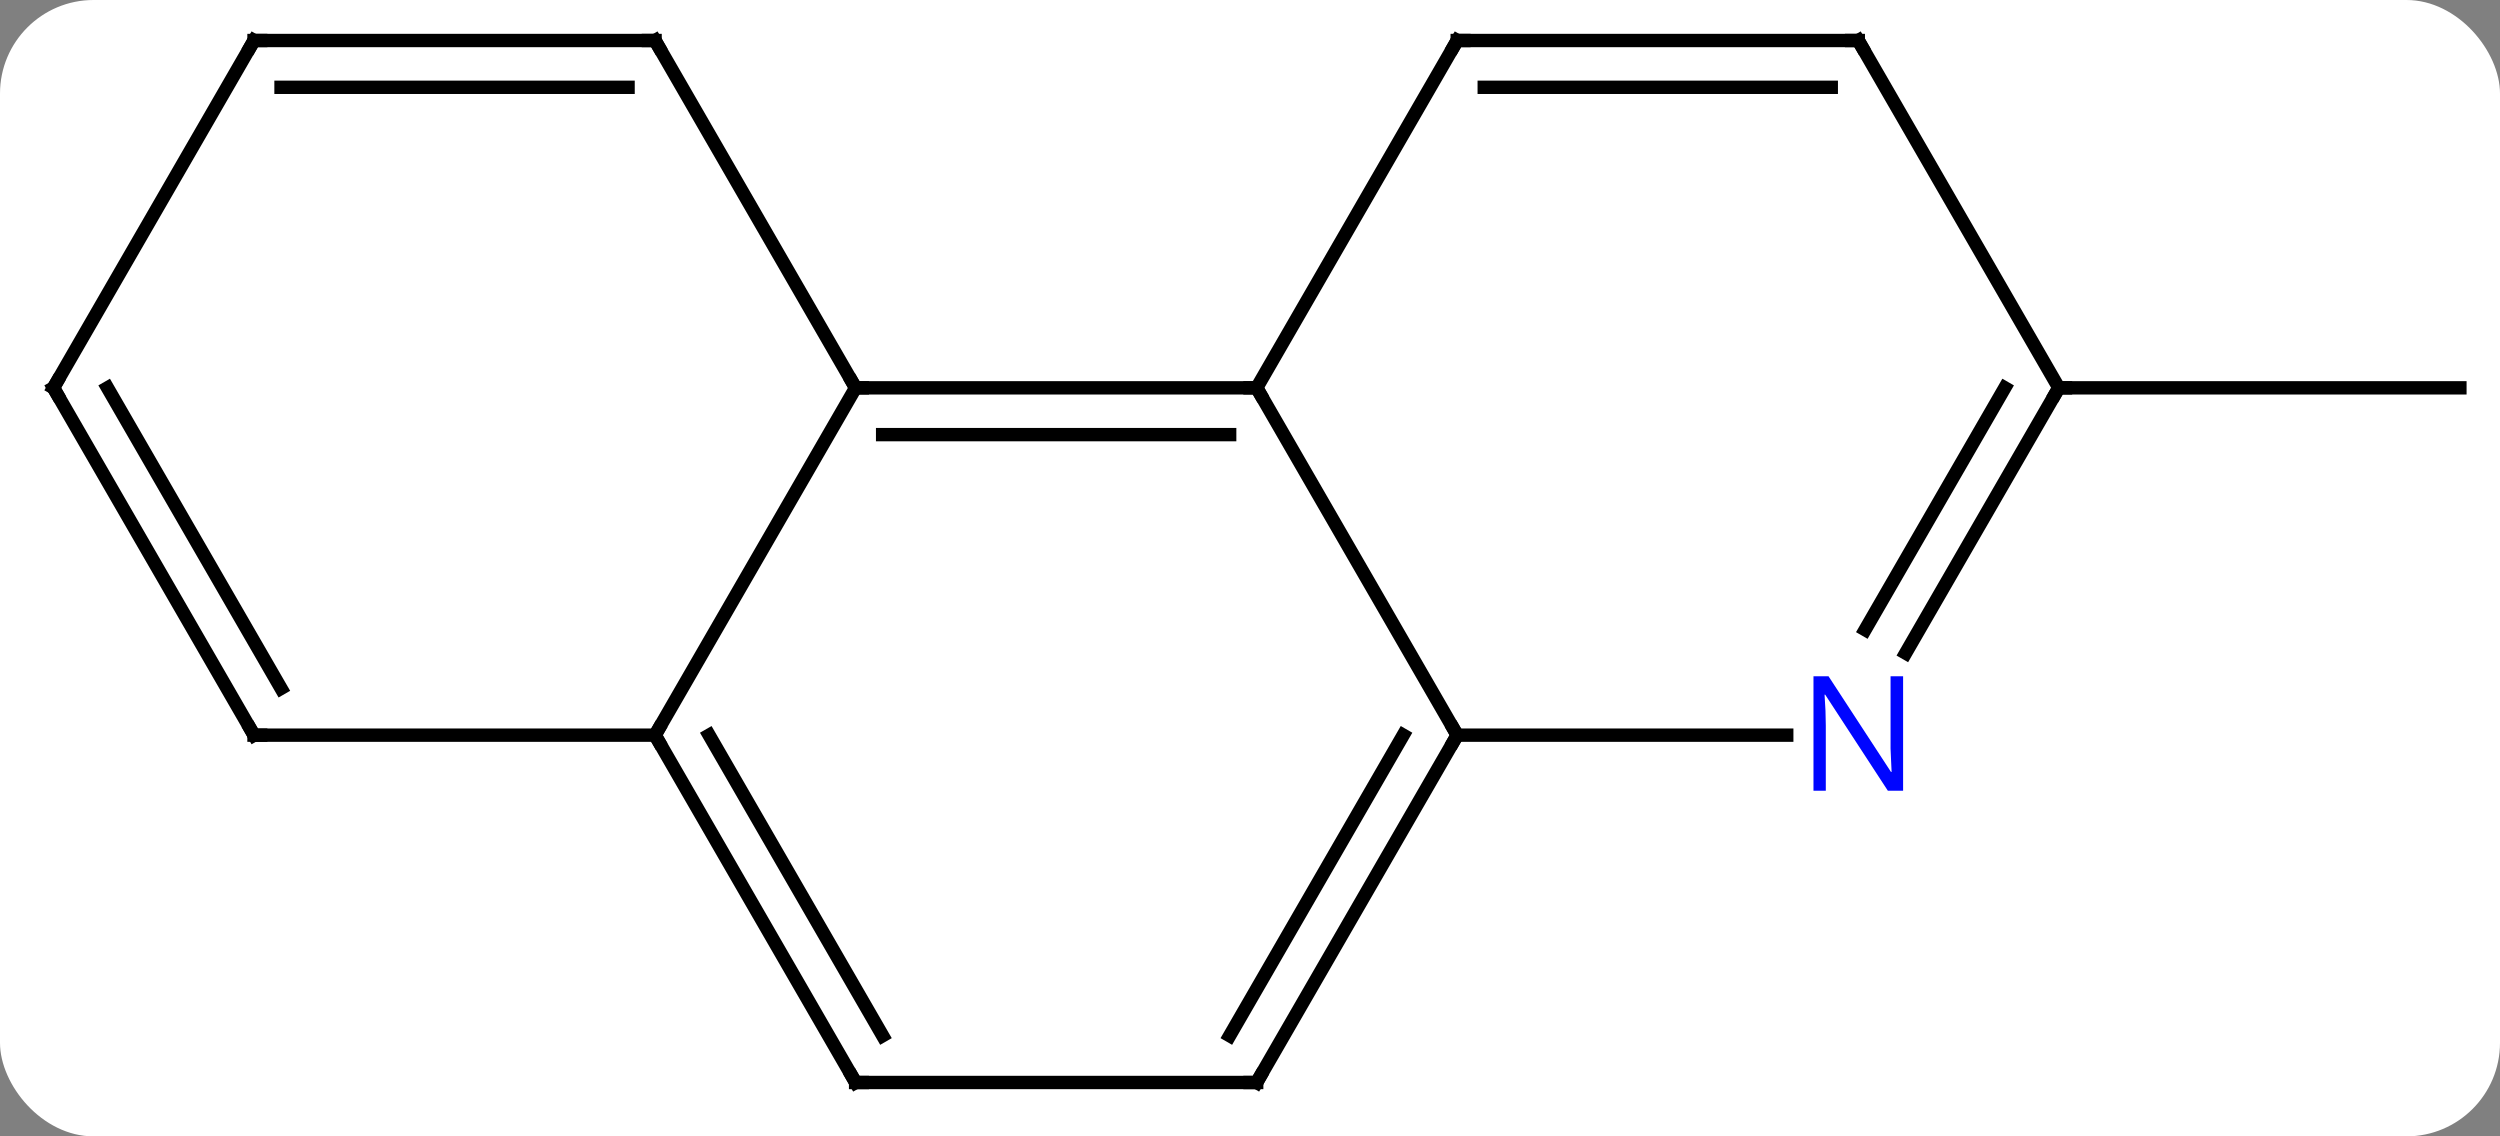 <svg width="187" viewBox="0 0 187 85" style="fill-opacity:1; color-rendering:auto; color-interpolation:auto; text-rendering:auto; stroke:black; stroke-linecap:square; stroke-miterlimit:10; shape-rendering:auto; stroke-opacity:1; fill:black; stroke-dasharray:none; font-weight:normal; stroke-width:1; font-family:'Open Sans'; font-style:normal; stroke-linejoin:miter; font-size:12; stroke-dashoffset:0; image-rendering:auto;" height="85" class="cas-substance-image" xmlns:xlink="http://www.w3.org/1999/xlink" xmlns="http://www.w3.org/2000/svg"><rect x="0" y="0" width="187" height="85" fill="#808080" stroke="none"/><svg class="cas-substance-single-component"><rect y="0" x="0" width="187" stroke="none" ry="7" rx="7" height="85" fill="white" class="cas-substance-group"/><svg y="0" x="0" width="187" viewBox="0 0 187 85" style="fill:black;" height="85" class="cas-substance-single-component-image"><svg><g><g transform="translate(94,42)" style="text-rendering:geometricPrecision; color-rendering:optimizeQuality; color-interpolation:linearRGB; stroke-linecap:butt; image-rendering:optimizeQuality;"><line y2="-12.99" y1="-12.99" x2="60" x1="90" style="fill:none;"/><line y2="-12.99" y1="-12.99" x2="-30" x1="0" style="fill:none;"/><line y2="-9.49" y1="-9.49" x2="-27.979" x1="-2.021" style="fill:none;"/><line y2="12.99" y1="-12.99" x2="15" x1="0" style="fill:none;"/><line y2="-38.97" y1="-12.99" x2="15" x1="0" style="fill:none;"/><line y2="12.99" y1="-12.99" x2="-45" x1="-30" style="fill:none;"/><line y2="-38.97" y1="-12.99" x2="-45" x1="-30" style="fill:none;"/><line y2="12.99" y1="12.99" x2="39.648" x1="15" style="fill:none;"/><line y2="38.97" y1="12.99" x2="0" x1="15" style="fill:none;"/><line y2="35.47" y1="12.99" x2="-2.021" x1="10.959" style="fill:none;"/><line y2="-38.97" y1="-38.97" x2="45" x1="15" style="fill:none;"/><line y2="-35.47" y1="-35.47" x2="42.979" x1="17.021" style="fill:none;"/><line y2="38.97" y1="12.99" x2="-30" x1="-45" style="fill:none;"/><line y2="35.47" y1="12.99" x2="-27.979" x1="-40.959" style="fill:none;"/><line y2="12.99" y1="12.99" x2="-75" x1="-45" style="fill:none;"/><line y2="-38.97" y1="-38.97" x2="-75" x1="-45" style="fill:none;"/><line y2="-35.47" y1="-35.47" x2="-72.979" x1="-47.021" style="fill:none;"/><line y2="-12.99" y1="6.852" x2="60" x1="48.544" style="fill:none;"/><line y2="-12.99" y1="5.102" x2="55.959" x1="45.513" style="fill:none;"/><line y2="38.97" y1="38.97" x2="-30" x1="0" style="fill:none;"/><line y2="-12.99" y1="-38.97" x2="60" x1="45" style="fill:none;"/><line y2="-12.99" y1="12.99" x2="-90" x1="-75" style="fill:none;"/><line y2="-12.99" y1="9.49" x2="-85.959" x1="-72.979" style="fill:none;"/><line y2="-12.99" y1="-38.97" x2="-90" x1="-75" style="fill:none;"/><path style="fill:none; stroke-miterlimit:5;" d="M-0.5 -12.99 L0 -12.99 L0.25 -12.557"/><path style="fill:none; stroke-miterlimit:5;" d="M-29.5 -12.99 L-30 -12.99 L-30.25 -13.423"/><path style="fill:none; stroke-miterlimit:5;" d="M14.75 13.423 L15 12.99 L14.75 12.557"/><path style="fill:none; stroke-miterlimit:5;" d="M14.75 -38.537 L15 -38.97 L15.5 -38.97"/><path style="fill:none; stroke-miterlimit:5;" d="M-44.75 13.423 L-45 12.99 L-44.75 12.557"/><path style="fill:none; stroke-miterlimit:5;" d="M-44.75 -38.537 L-45 -38.97 L-45.5 -38.97"/></g><g transform="translate(94,42)" style="stroke-linecap:butt; fill:rgb(0,5,255); text-rendering:geometricPrecision; color-rendering:optimizeQuality; image-rendering:optimizeQuality; font-family:'Open Sans'; stroke:rgb(0,5,255); color-interpolation:linearRGB; stroke-miterlimit:5;"><path style="stroke:none;" d="M48.352 17.146 L47.211 17.146 L42.523 9.959 L42.477 9.959 Q42.57 11.224 42.57 12.271 L42.57 17.146 L41.648 17.146 L41.648 8.584 L42.773 8.584 L47.445 15.74 L47.492 15.74 Q47.492 15.584 47.445 14.724 Q47.398 13.865 47.414 13.49 L47.414 8.584 L48.352 8.584 L48.352 17.146 Z"/><path style="fill:none; stroke:black;" d="M0.25 38.537 L0 38.97 L-0.5 38.97"/><path style="fill:none; stroke:black;" d="M44.5 -38.97 L45 -38.97 L45.25 -38.537"/><path style="fill:none; stroke:black;" d="M-30.25 38.537 L-30 38.97 L-29.5 38.97"/><path style="fill:none; stroke:black;" d="M-74.5 12.99 L-75 12.99 L-75.25 12.557"/><path style="fill:none; stroke:black;" d="M-74.5 -38.97 L-75 -38.97 L-75.25 -38.537"/><path style="fill:none; stroke:black;" d="M59.75 -12.557 L60 -12.99 L60.5 -12.99"/><path style="fill:none; stroke:black;" d="M-89.75 -12.557 L-90 -12.99 L-89.75 -13.423"/></g></g></svg></svg></svg></svg>